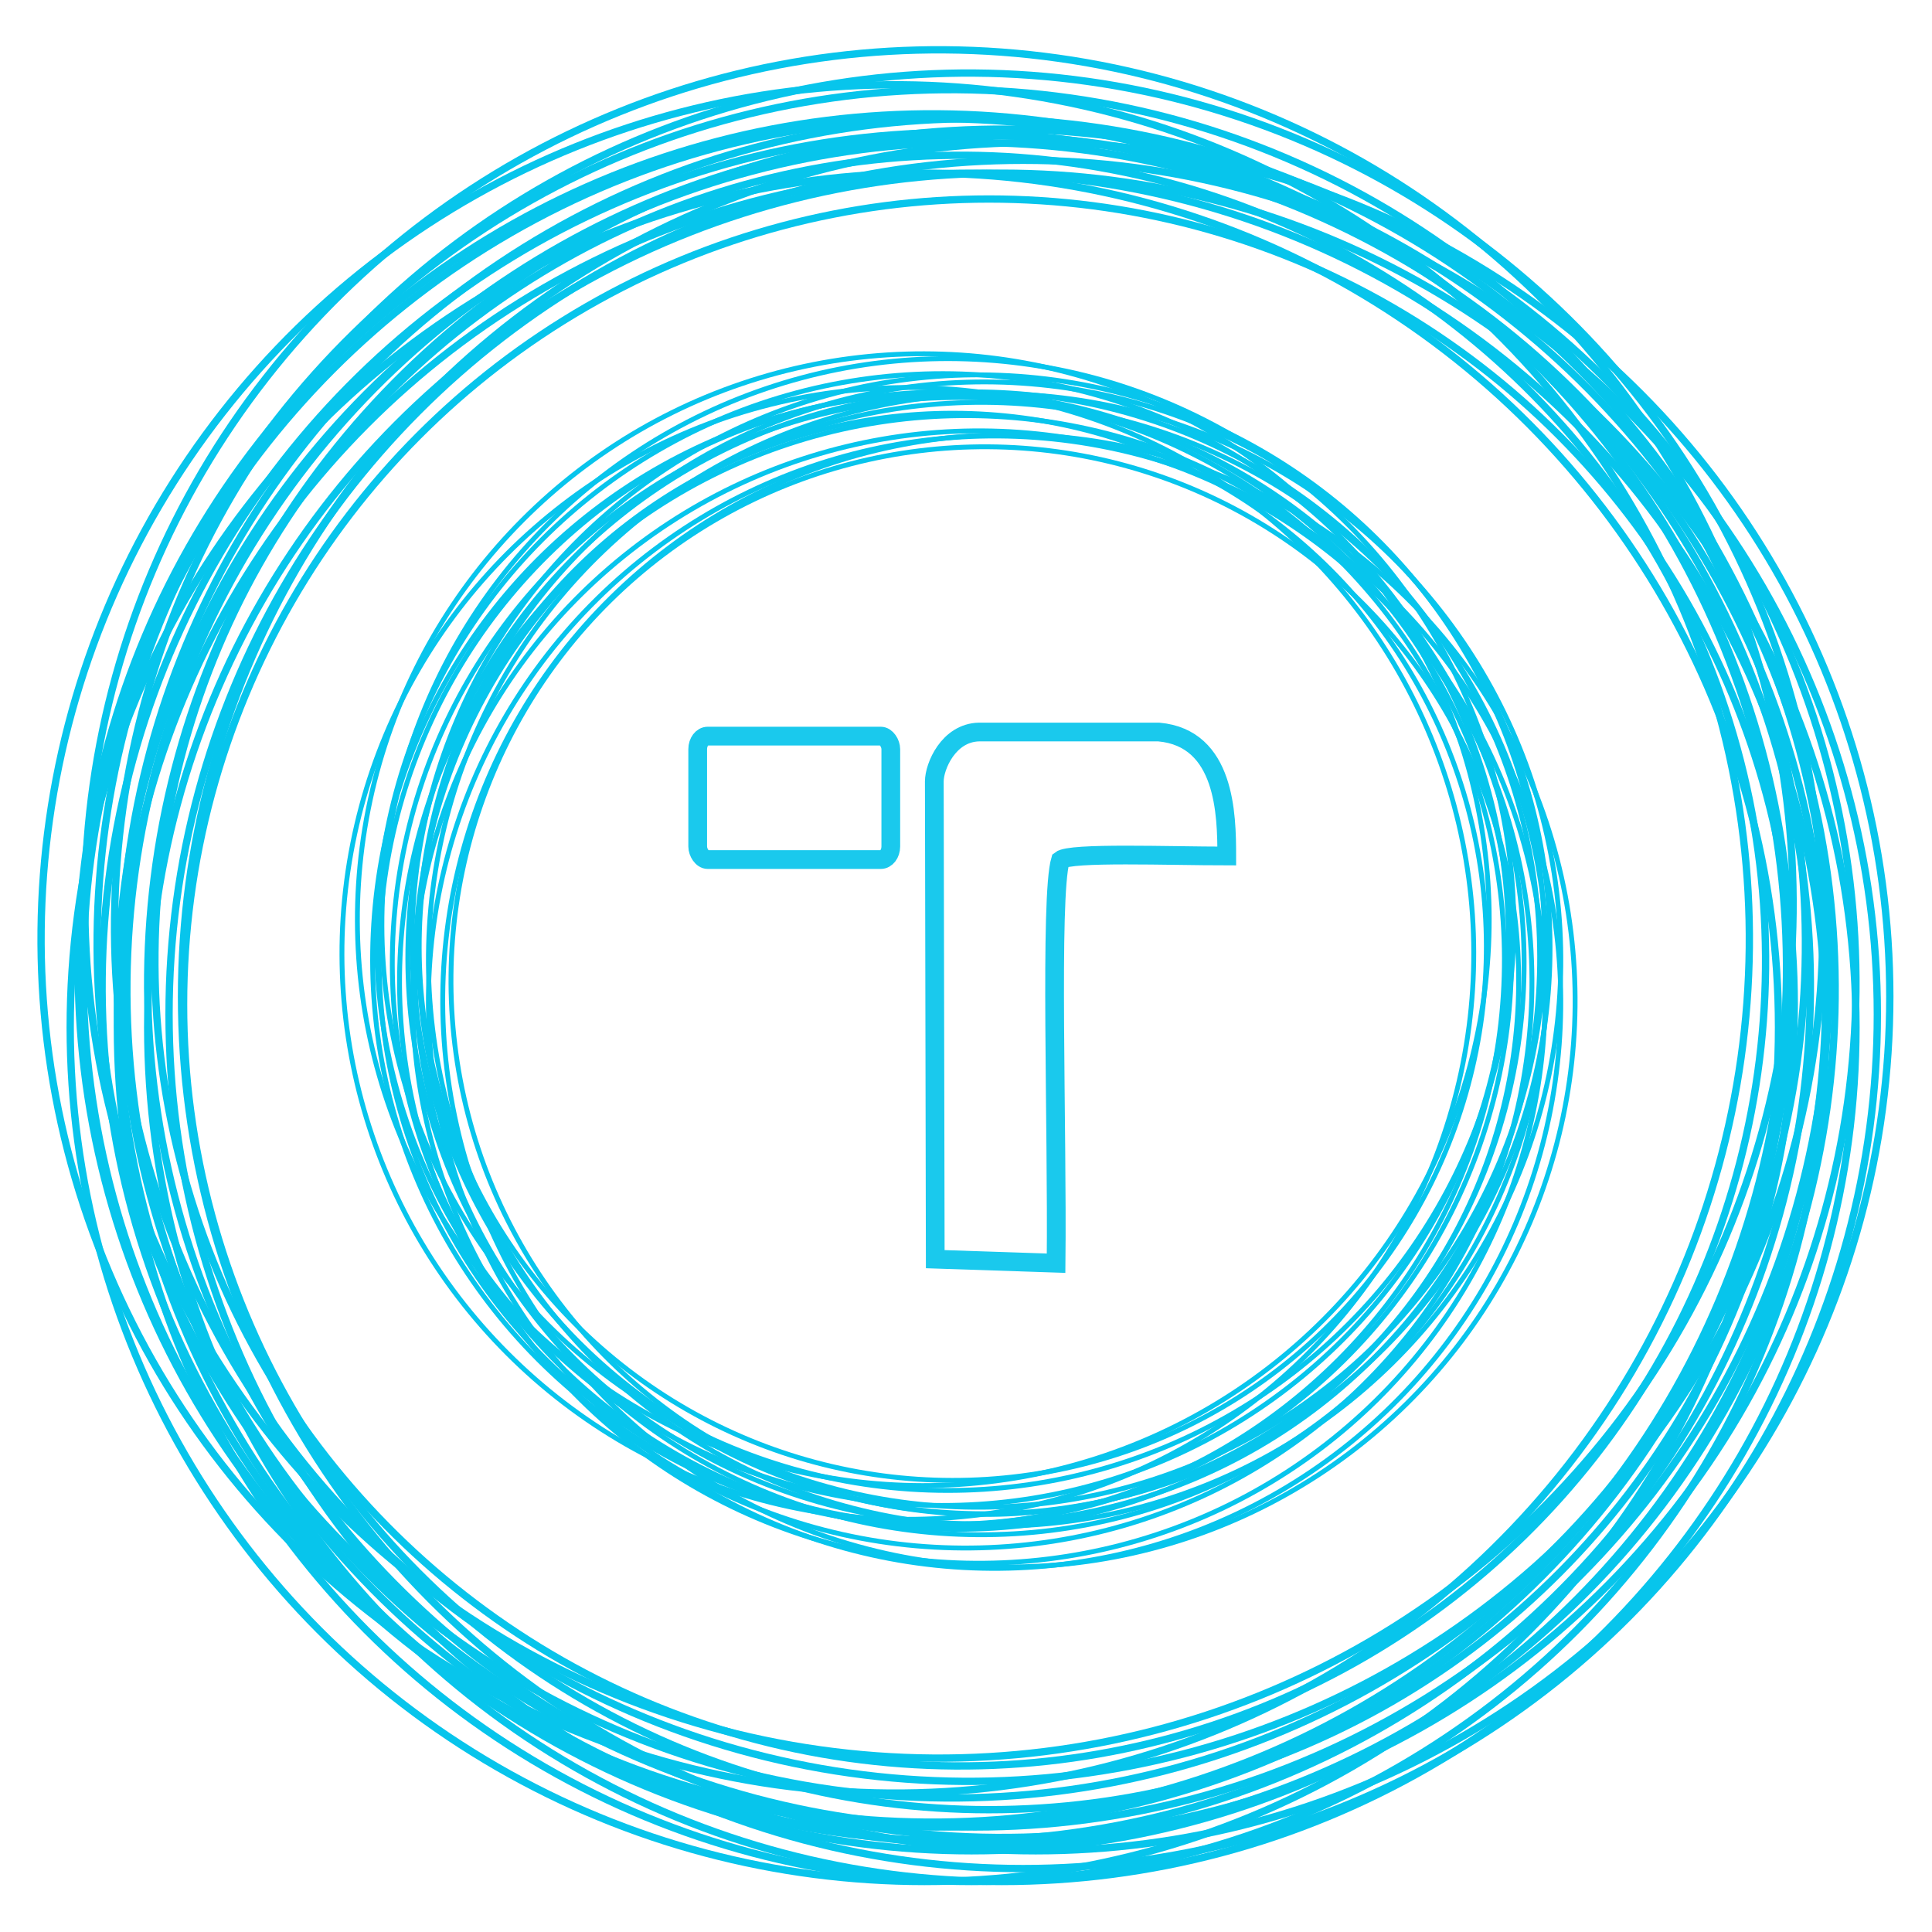<?xml version="1.0" encoding="UTF-8" standalone="no"?>
<!-- Created with Inkscape (http://www.inkscape.org/) -->

<svg
   width="95mm"
   height="95mm"
   viewBox="0 0 95 95"
   version="1.1"
   id="svg1"
   xml:space="preserve"
   xmlns:xlink="http://www.w3.org/1999/xlink"
   xmlns="http://www.w3.org/2000/svg"
   xmlns:svg="http://www.w3.org/2000/svg"><defs
     id="defs1"><linearGradient
       id="swatch7"><stop
         style="stop-color:#07c5ec;stop-opacity:1;"
         offset="0"
         id="stop7" /></linearGradient><linearGradient
       xlink:href="#swatch7"
       id="linearGradient7"
       x1="48.332"
       y1="54.457"
       x2="124.387"
       y2="54.457"
       gradientUnits="userSpaceOnUse" /><linearGradient
       xlink:href="#swatch7"
       id="linearGradient8"
       gradientUnits="userSpaceOnUse"
       x1="48.332"
       y1="54.457"
       x2="124.387"
       y2="54.457" /><linearGradient
       xlink:href="#swatch7"
       id="linearGradient9"
       gradientUnits="userSpaceOnUse"
       x1="48.332"
       y1="54.457"
       x2="124.387"
       y2="54.457" /><linearGradient
       xlink:href="#swatch7"
       id="linearGradient10"
       gradientUnits="userSpaceOnUse"
       x1="48.332"
       y1="54.457"
       x2="124.387"
       y2="54.457" /><linearGradient
       xlink:href="#swatch7"
       id="linearGradient11"
       gradientUnits="userSpaceOnUse"
       x1="48.332"
       y1="54.457"
       x2="124.387"
       y2="54.457" /><linearGradient
       xlink:href="#swatch7"
       id="linearGradient12"
       gradientUnits="userSpaceOnUse"
       x1="48.332"
       y1="54.457"
       x2="124.387"
       y2="54.457" /><linearGradient
       xlink:href="#swatch7"
       id="linearGradient13"
       gradientUnits="userSpaceOnUse"
       x1="48.332"
       y1="54.457"
       x2="124.387"
       y2="54.457" /><linearGradient
       xlink:href="#swatch7"
       id="linearGradient14"
       gradientUnits="userSpaceOnUse"
       x1="48.332"
       y1="54.457"
       x2="124.387"
       y2="54.457" /><linearGradient
       xlink:href="#swatch7"
       id="linearGradient15"
       gradientUnits="userSpaceOnUse"
       x1="48.332"
       y1="54.457"
       x2="124.387"
       y2="54.457" /><linearGradient
       xlink:href="#swatch7"
       id="linearGradient16"
       gradientUnits="userSpaceOnUse"
       x1="48.332"
       y1="54.457"
       x2="124.387"
       y2="54.457" /><linearGradient
       xlink:href="#swatch7"
       id="linearGradient17"
       gradientUnits="userSpaceOnUse"
       x1="48.332"
       y1="54.457"
       x2="124.387"
       y2="54.457" /><linearGradient
       xlink:href="#swatch7"
       id="linearGradient18"
       gradientUnits="userSpaceOnUse"
       x1="48.332"
       y1="54.457"
       x2="124.387"
       y2="54.457" /><linearGradient
       xlink:href="#swatch7"
       id="linearGradient19"
       gradientUnits="userSpaceOnUse"
       x1="48.332"
       y1="54.457"
       x2="124.387"
       y2="54.457" /><linearGradient
       xlink:href="#swatch7"
       id="linearGradient20"
       gradientUnits="userSpaceOnUse"
       x1="48.332"
       y1="54.457"
       x2="124.387"
       y2="54.457" /><linearGradient
       xlink:href="#swatch7"
       id="linearGradient21"
       gradientUnits="userSpaceOnUse"
       x1="48.332"
       y1="54.457"
       x2="124.387"
       y2="54.457" /><linearGradient
       xlink:href="#swatch7"
       id="linearGradient22"
       gradientUnits="userSpaceOnUse"
       x1="48.332"
       y1="54.457"
       x2="124.387"
       y2="54.457" /><linearGradient
       xlink:href="#swatch7"
       id="linearGradient23"
       gradientUnits="userSpaceOnUse"
       x1="48.332"
       y1="54.457"
       x2="124.387"
       y2="54.457" /><linearGradient
       xlink:href="#swatch7"
       id="linearGradient24"
       gradientUnits="userSpaceOnUse"
       x1="48.332"
       y1="54.457"
       x2="124.387"
       y2="54.457" /><linearGradient
       xlink:href="#swatch7"
       id="linearGradient25"
       gradientUnits="userSpaceOnUse"
       x1="48.332"
       y1="54.457"
       x2="124.387"
       y2="54.457" /><linearGradient
       xlink:href="#swatch7"
       id="linearGradient26"
       gradientUnits="userSpaceOnUse"
       x1="48.332"
       y1="54.457"
       x2="124.387"
       y2="54.457" /><linearGradient
       xlink:href="#swatch7"
       id="linearGradient27"
       gradientUnits="userSpaceOnUse"
       x1="48.332"
       y1="54.457"
       x2="124.387"
       y2="54.457" /></defs><g
     id="layer1"><g
       id="g7"
       transform="matrix(1.2,0,0,1.2,-56.159,-17.866)"><g
         id="g5"
         style="stroke:url(#linearGradient7)"><g
           id="g4"
           style="stroke:url(#linearGradient17)"><circle
             style="fill:none;stroke:url(#linearGradient8);stroke-width:0.3;stroke-dasharray:none;stroke-opacity:1"
             id="path1"
             cx="86.609"
             cy="56.985"
             r="35" /><circle
             style="fill:none;stroke:url(#linearGradient9);stroke-width:0.3;stroke-dasharray:none;stroke-opacity:1"
             id="path1-7"
             cx="87.851"
             cy="56.985"
             r="35" /><circle
             style="fill:none;stroke:url(#linearGradient10);stroke-width:0.3;stroke-dasharray:none;stroke-opacity:1"
             id="path1-3"
             cx="86.609"
             cy="55.727"
             r="35" /><circle
             style="fill:none;stroke:url(#linearGradient11);stroke-width:0.3;stroke-dasharray:none;stroke-opacity:1"
             id="path1-2"
             cx="84.676"
             cy="56.985"
             r="35" /><circle
             style="fill:none;stroke:url(#linearGradient12);stroke-width:0.3;stroke-dasharray:none;stroke-opacity:1"
             id="path1-5"
             cx="85.206"
             cy="54.752"
             r="35" /><circle
             style="fill:none;stroke:url(#linearGradient13);stroke-width:0.3;stroke-dasharray:none;stroke-opacity:1"
             id="path1-9"
             cx="89.237"
             cy="55.727"
             r="35" /><circle
             style="fill:none;stroke:url(#linearGradient14);stroke-width:0.3;stroke-dasharray:none;stroke-opacity:1"
             id="path1-8"
             cx="88.726"
             cy="56.456"
             r="35" /><circle
             style="fill:none;stroke:url(#linearGradient15);stroke-width:0.3;stroke-dasharray:none;stroke-opacity:1"
             id="path1-1"
             cx="86.752"
             cy="54.752"
             r="35" /><circle
             style="fill:none;stroke:url(#linearGradient16);stroke-width:0.3;stroke-dasharray:none;stroke-opacity:1"
             id="path1-88"
             cx="87.322"
             cy="56.043"
             r="33" /></g><g
           id="g4-1"
           transform="rotate(38.019,89.336,53.441)"
           style="stroke:url(#linearGradient27)"><circle
             style="fill:none;stroke:url(#linearGradient18);stroke-width:0.3;stroke-dasharray:none;stroke-opacity:1"
             id="path1-73"
             cx="86.609"
             cy="56.985"
             r="35" /><circle
             style="fill:none;stroke:url(#linearGradient19);stroke-width:0.3;stroke-dasharray:none;stroke-opacity:1"
             id="path1-7-2"
             cx="87.851"
             cy="56.985"
             r="35" /><circle
             style="fill:none;stroke:url(#linearGradient20);stroke-width:0.3;stroke-dasharray:none;stroke-opacity:1"
             id="path1-3-8"
             cx="86.609"
             cy="55.727"
             r="35" /><circle
             style="fill:none;stroke:url(#linearGradient21);stroke-width:0.3;stroke-dasharray:none;stroke-opacity:1"
             id="path1-2-4"
             cx="84.676"
             cy="56.985"
             r="35" /><circle
             style="fill:none;stroke:url(#linearGradient22);stroke-width:0.3;stroke-dasharray:none;stroke-opacity:1"
             id="path1-5-4"
             cx="85.206"
             cy="54.752"
             r="35" /><circle
             style="fill:none;stroke:url(#linearGradient23);stroke-width:0.3;stroke-dasharray:none;stroke-opacity:1"
             id="path1-9-9"
             cx="89.237"
             cy="55.727"
             r="35" /><circle
             style="fill:none;stroke:url(#linearGradient24);stroke-width:0.3;stroke-dasharray:none;stroke-opacity:1"
             id="path1-8-3"
             cx="88.726"
             cy="56.456"
             r="35" /><circle
             style="fill:none;stroke:url(#linearGradient25);stroke-width:0.3;stroke-dasharray:none;stroke-opacity:1"
             id="path1-1-4"
             cx="86.752"
             cy="54.752"
             r="35" /><circle
             style="fill:none;stroke:url(#linearGradient26);stroke-width:0.3;stroke-dasharray:none;stroke-opacity:1"
             id="path1-88-4"
             cx="87.322"
             cy="56.043"
             r="33" /></g></g><g
         id="g3"
         transform="matrix(1.173,0,0,1.173,-14.687,-10.669)"><g
           id="g1"
           transform="matrix(0.369,0.428,-0.428,0.369,48.473,-35.004)"><circle
             style="fill:none;stroke:#07c5ed;stroke-width:0.3;stroke-dasharray:none;stroke-opacity:1"
             id="path1-89"
             cx="165.624"
             cy="54.752"
             r="35" /><circle
             style="fill:none;stroke:#07c5ed;stroke-width:0.3;stroke-dasharray:none;stroke-opacity:1"
             id="path1-7-3"
             cx="166.866"
             cy="54.752"
             r="35" /><circle
             style="fill:none;stroke:#07c5ed;stroke-width:0.3;stroke-dasharray:none;stroke-opacity:1"
             id="path1-3-3"
             cx="165.624"
             cy="53.494"
             r="35" /><circle
             style="fill:none;stroke:#07c5ed;stroke-width:0.3;stroke-dasharray:none;stroke-opacity:1"
             id="path1-2-7"
             cx="163.691"
             cy="54.752"
             r="35" /><circle
             style="fill:none;stroke:#07c5ed;stroke-width:0.3;stroke-dasharray:none;stroke-opacity:1"
             id="path1-5-8"
             cx="164.221"
             cy="52.519"
             r="35" /><circle
             style="fill:none;stroke:#07c5ed;stroke-width:0.3;stroke-dasharray:none;stroke-opacity:1"
             id="path1-9-4"
             cx="168.252"
             cy="53.494"
             r="35" /><circle
             style="fill:none;stroke:#07c5ed;stroke-width:0.3;stroke-dasharray:none;stroke-opacity:1"
             id="path1-8-7"
             cx="167.741"
             cy="54.223"
             r="35" /><circle
             style="fill:none;stroke:#07c5ed;stroke-width:0.3;stroke-dasharray:none;stroke-opacity:1"
             id="path1-1-5"
             cx="165.767"
             cy="52.519"
             r="35" /><circle
             style="fill:none;stroke:#07c5ed;stroke-width:0.3;stroke-dasharray:none;stroke-opacity:1"
             id="path1-88-5"
             cx="166.337"
             cy="53.81"
             r="33" /></g><g
           id="g2"
           transform="matrix(0.554,0.11,-0.11,0.554,-0.53,6.755)"><circle
             style="fill:none;stroke:#07c5ed;stroke-width:0.3;stroke-dasharray:none;stroke-opacity:1"
             id="path1-89-6"
             cx="165.624"
             cy="54.752"
             r="35" /><circle
             style="fill:none;stroke:#07c5ed;stroke-width:0.3;stroke-dasharray:none;stroke-opacity:1"
             id="path1-7-3-6"
             cx="166.866"
             cy="54.752"
             r="35" /><circle
             style="fill:none;stroke:#07c5ed;stroke-width:0.3;stroke-dasharray:none;stroke-opacity:1"
             id="path1-3-3-4"
             cx="165.624"
             cy="53.494"
             r="35" /><circle
             style="fill:none;stroke:#07c5ed;stroke-width:0.3;stroke-dasharray:none;stroke-opacity:1"
             id="path1-2-7-1"
             cx="163.691"
             cy="54.752"
             r="35" /><circle
             style="fill:none;stroke:#07c5ed;stroke-width:0.3;stroke-dasharray:none;stroke-opacity:1"
             id="path1-5-8-5"
             cx="164.221"
             cy="52.519"
             r="35" /><circle
             style="fill:none;stroke:#07c5ed;stroke-width:0.3;stroke-dasharray:none;stroke-opacity:1"
             id="path1-9-4-2"
             cx="168.252"
             cy="53.494"
             r="35" /><circle
             style="fill:none;stroke:#07c5ed;stroke-width:0.3;stroke-dasharray:none;stroke-opacity:1"
             id="path1-8-7-9"
             cx="167.741"
             cy="54.223"
             r="35" /><circle
             style="fill:none;stroke:#07c5ed;stroke-width:0.3;stroke-dasharray:none;stroke-opacity:1"
             id="path1-1-5-1"
             cx="165.767"
             cy="52.519"
             r="35" /><circle
             style="fill:none;stroke:#07c5ed;stroke-width:0.3;stroke-dasharray:none;stroke-opacity:1"
             id="path1-88-5-2"
             cx="166.337"
             cy="53.81"
             r="33" /></g></g><g
         id="g6"
         style="stroke:#07c5ec;stroke-width:0.619;stroke-dasharray:none;stroke-opacity:0.918"
         transform="matrix(1.24,0,0,1.24,-20.001,-12.693)"><rect
           style="fill:none;stroke:#07c5ec;stroke-width:0.619;stroke-dasharray:none;stroke-opacity:0.918"
           id="rect5"
           width="6.381"
           height="4.08"
           x="76.927"
           y="46.568"
           ry="0.431"
           rx="0.331" /><path
           style="fill:none;stroke:#07c5ec;stroke-width:0.619;stroke-dasharray:none;stroke-opacity:0.918"
           d="m 84.777,63.853 -0.031,-15.787 c 4e-6,-0.497 0.468,-1.61 1.477,-1.633 l 5.94,2e-6 c 2.204,0.197 2.247,2.734 2.247,4.097 -1.907,0 -5.173,-0.128 -5.496,0.134 -0.36,1.215 -0.096,8.882 -0.144,13.323 z"
           id="path5" /></g></g></g></svg>
